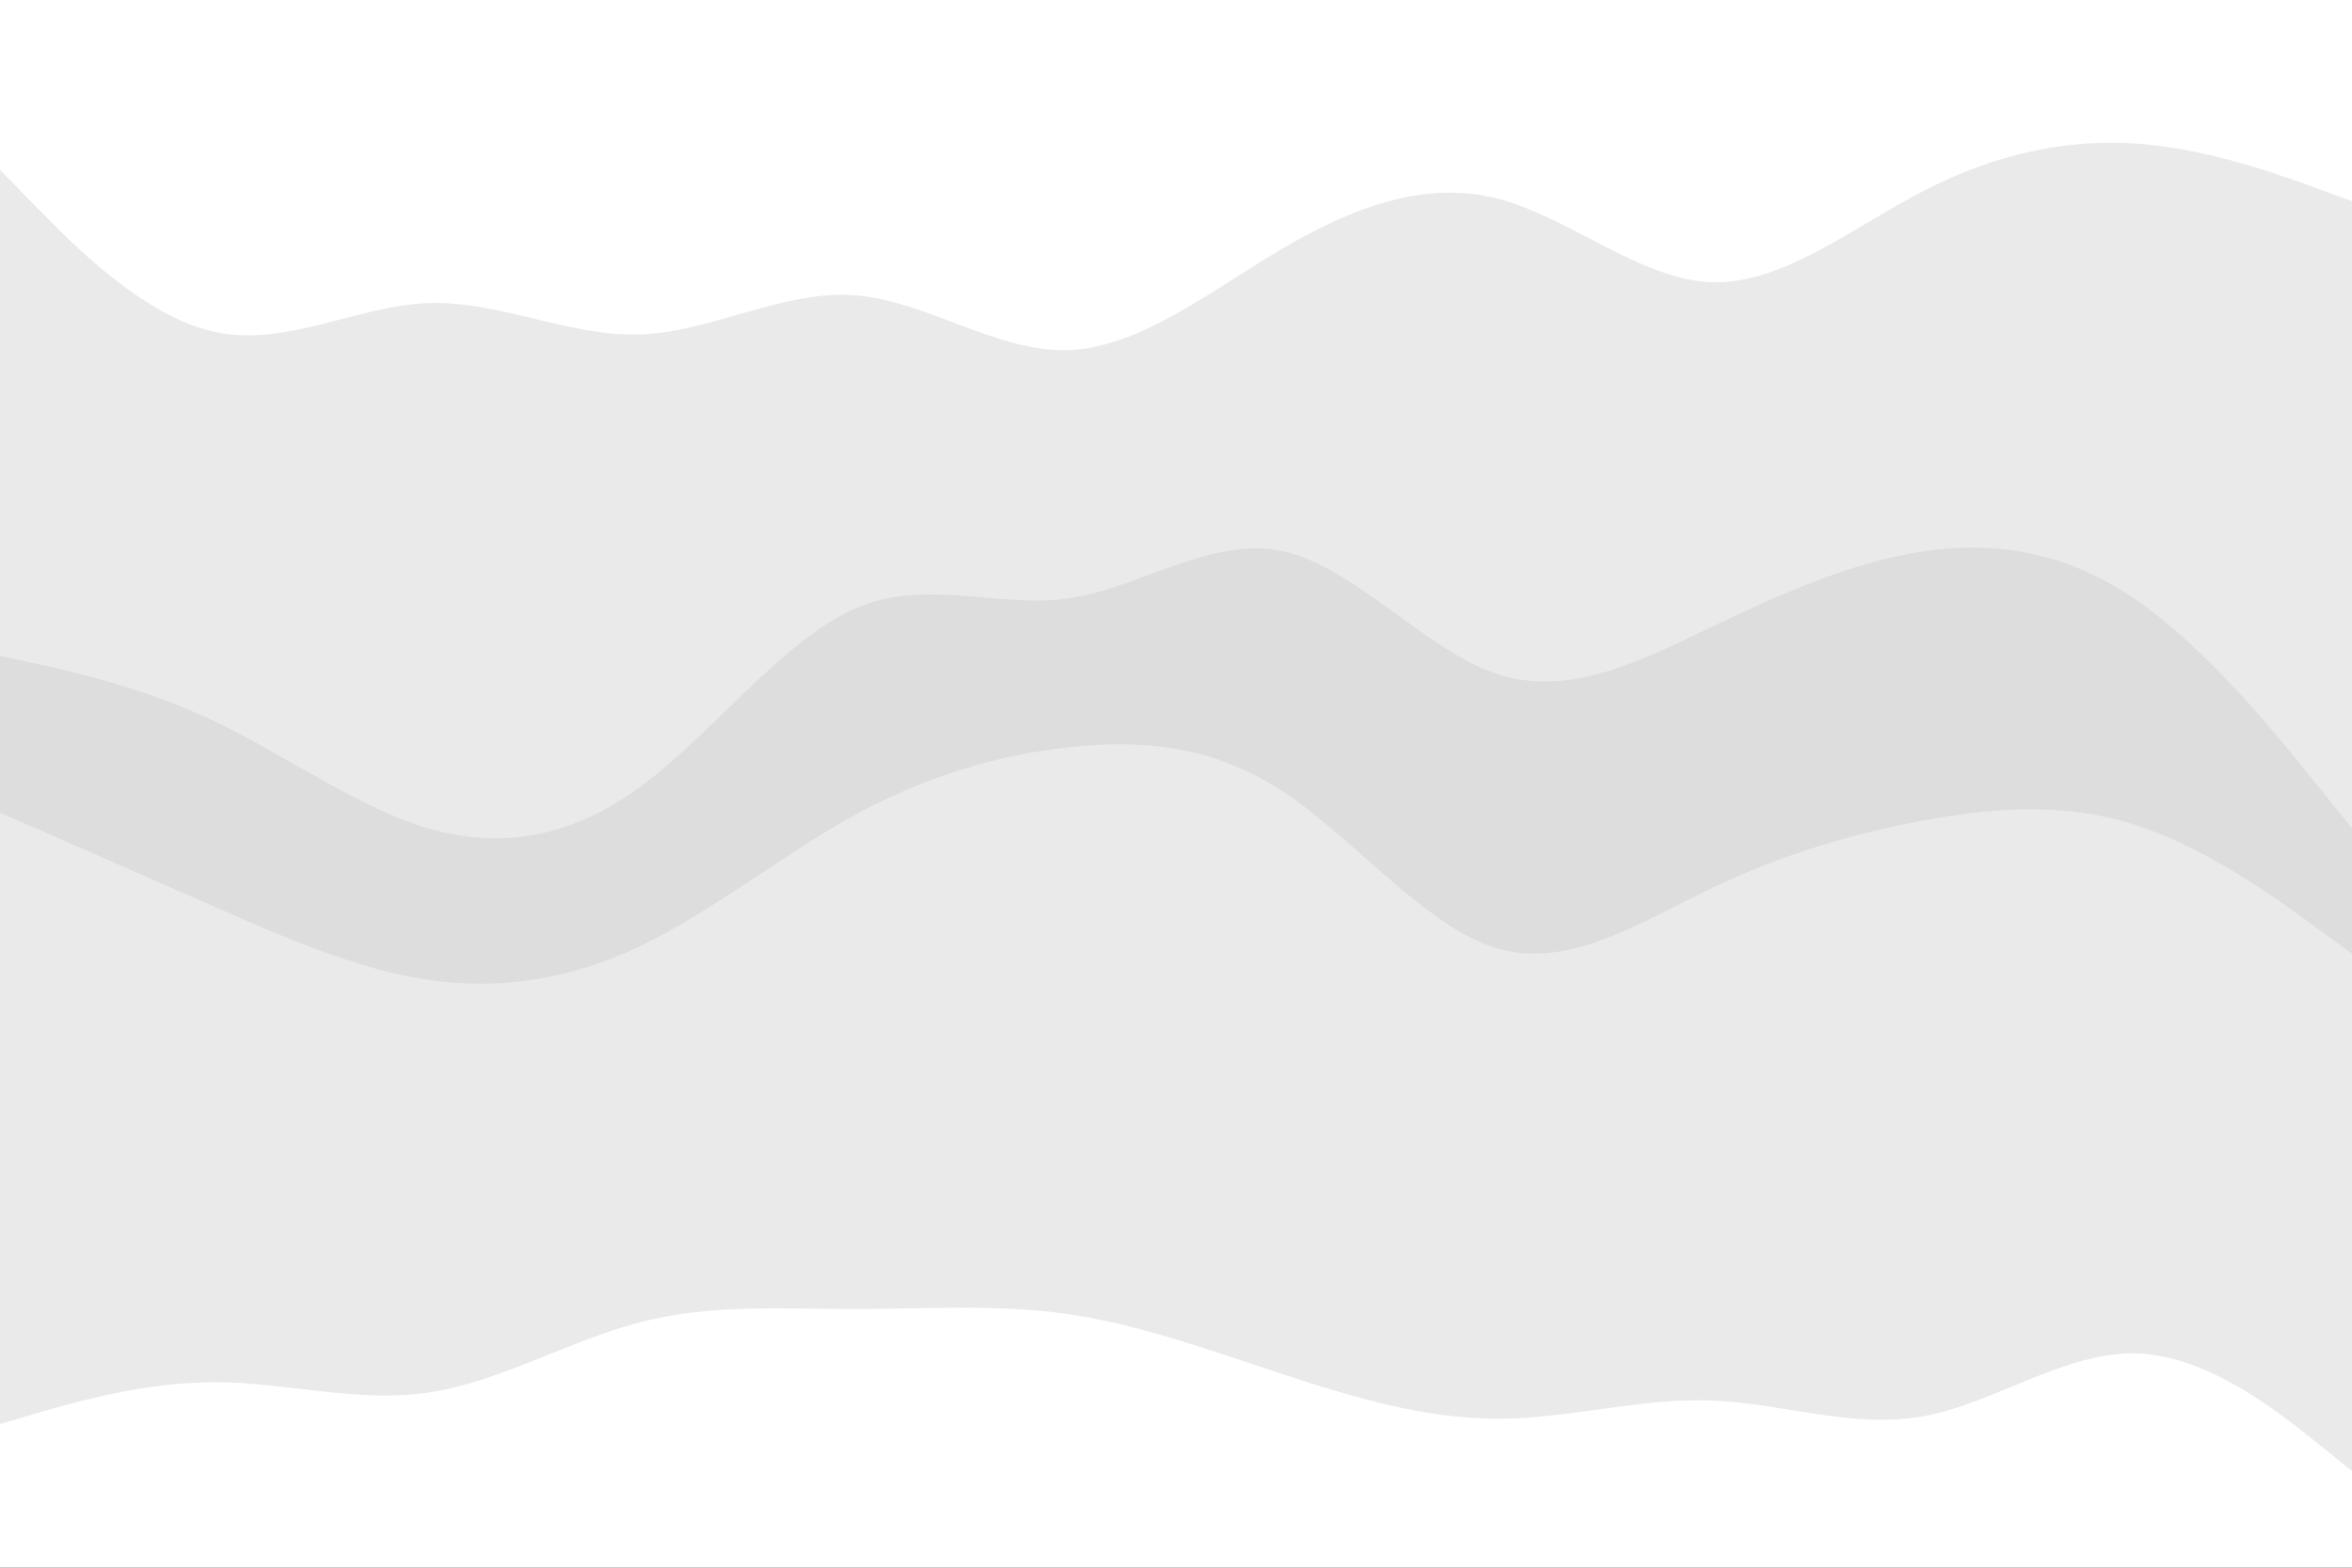 <svg id="visual" viewBox="0 0 900 600" width="900" height="600" xmlns="http://www.w3.org/2000/svg" xmlns:xlink="http://www.w3.org/1999/xlink" version="1.1"><rect x="0" y="0" width="900" height="600" fill="#333333" stroke="none"/><path d="M0 67L13.7 81C27.3 95 54.7 123 82 129C109.3 135 136.7 119 163.8 118C191 117 218 131 245.2 130C272.3 129 299.7 113 327 115C354.3 117 381.7 137 409 136C436.3 135 463.7 113 491 97C518.3 81 545.7 71 573 78C600.3 85 627.7 109 654.8 110C682 111 709 89 736.2 75C763.3 61 790.7 55 818 57C845.3 59 872.7 69 886.3 74L900 79L900 0L886.3 0C872.7 0 845.3 0 818 0C790.7 0 763.3 0 736.2 0C709 0 682 0 654.8 0C627.7 0 600.3 0 573 0C545.7 0 518.3 0 491 0C463.7 0 436.3 0 409 0C381.7 0 354.3 0 327 0C299.7 0 272.3 0 245.2 0C218 0 191 0 163.8 0C136.7 0 109.3 0 82 0C54.7 0 27.3 0 13.7 0L0 0Z" fill="#ffffff"></path><path d="M0 253L13.7 256C27.3 259 54.7 265 82 278C109.3 291 136.7 311 163.8 319C191 327 218 323 245.2 303C272.3 283 299.7 247 327 235C354.3 223 381.7 235 409 231C436.3 227 463.7 207 491 213C518.3 219 545.7 251 573 260C600.3 269 627.7 255 654.8 242C682 229 709 217 736.2 213C763.3 209 790.7 213 818 232C845.3 251 872.7 285 886.3 302L900 319L900 77L886.3 72C872.7 67 845.3 57 818 55C790.7 53 763.3 59 736.2 73C709 87 682 109 654.8 108C627.7 107 600.3 83 573 76C545.7 69 518.3 79 491 95C463.7 111 436.3 133 409 134C381.7 135 354.3 115 327 113C299.7 111 272.3 127 245.2 128C218 129 191 115 163.8 116C136.7 117 109.3 133 82 127C54.7 121 27.3 93 13.7 79L0 65Z" fill="#eaeaea"></path><path d="M0 313L13.7 319C27.3 325 54.7 337 82 349C109.3 361 136.7 373 163.8 377C191 381 218 377 245.2 364C272.3 351 299.7 329 327 314C354.3 299 381.7 291 409 288C436.3 285 463.7 287 491 305C518.3 323 545.7 357 573 365C600.3 373 627.7 355 654.8 342C682 329 709 321 736.2 316C763.3 311 790.7 309 818 318C845.3 327 872.7 347 886.3 357L900 367L900 317L886.3 300C872.7 283 845.3 249 818 230C790.7 211 763.3 207 736.2 211C709 215 682 227 654.8 240C627.7 253 600.3 267 573 258C545.7 249 518.3 217 491 211C463.7 205 436.3 225 409 229C381.7 233 354.3 221 327 233C299.7 245 272.3 281 245.2 301C218 321 191 325 163.8 317C136.7 309 109.3 289 82 276C54.7 263 27.3 257 13.7 254L0 251Z" fill="#dddddd"></path><path d="M0 547L13.7 543C27.3 539 54.7 531 82 531C109.3 531 136.7 539 163.8 535C191 531 218 515 245.2 508C272.3 501 299.7 503 327 503C354.3 503 381.7 501 409 505C436.3 509 463.7 519 491 528C518.3 537 545.7 545 573 545C600.3 545 627.7 537 654.8 538C682 539 709 549 736.2 544C763.3 539 790.7 519 818 520C845.3 521 872.7 543 886.3 554L900 565L900 365L886.3 355C872.7 345 845.3 325 818 316C790.7 307 763.3 309 736.2 314C709 319 682 327 654.8 340C627.7 353 600.3 371 573 363C545.7 355 518.3 321 491 303C463.7 285 436.3 283 409 286C381.7 289 354.3 297 327 312C299.7 327 272.3 349 245.2 362C218 375 191 379 163.8 375C136.7 371 109.3 359 82 347C54.7 335 27.3 323 13.7 317L0 311Z" fill="#eaeaea"></path><path d="M0 601L13.7 601C27.3 601 54.7 601 82 601C109.3 601 136.7 601 163.8 601C191 601 218 601 245.2 601C272.3 601 299.7 601 327 601C354.3 601 381.7 601 409 601C436.3 601 463.7 601 491 601C518.3 601 545.7 601 573 601C600.3 601 627.7 601 654.8 601C682 601 709 601 736.2 601C763.3 601 790.7 601 818 601C845.3 601 872.7 601 886.3 601L900 601L900 563L886.3 552C872.7 541 845.3 519 818 518C790.7 517 763.3 537 736.2 542C709 547 682 537 654.8 536C627.7 535 600.3 543 573 543C545.7 543 518.3 535 491 526C463.7 517 436.3 507 409 503C381.7 499 354.3 501 327 501C299.7 501 272.3 499 245.2 506C218 513 191 529 163.8 533C136.7 537 109.3 529 82 529C54.7 529 27.3 537 13.7 541L0 545Z" fill="#ffffff"></path></svg>